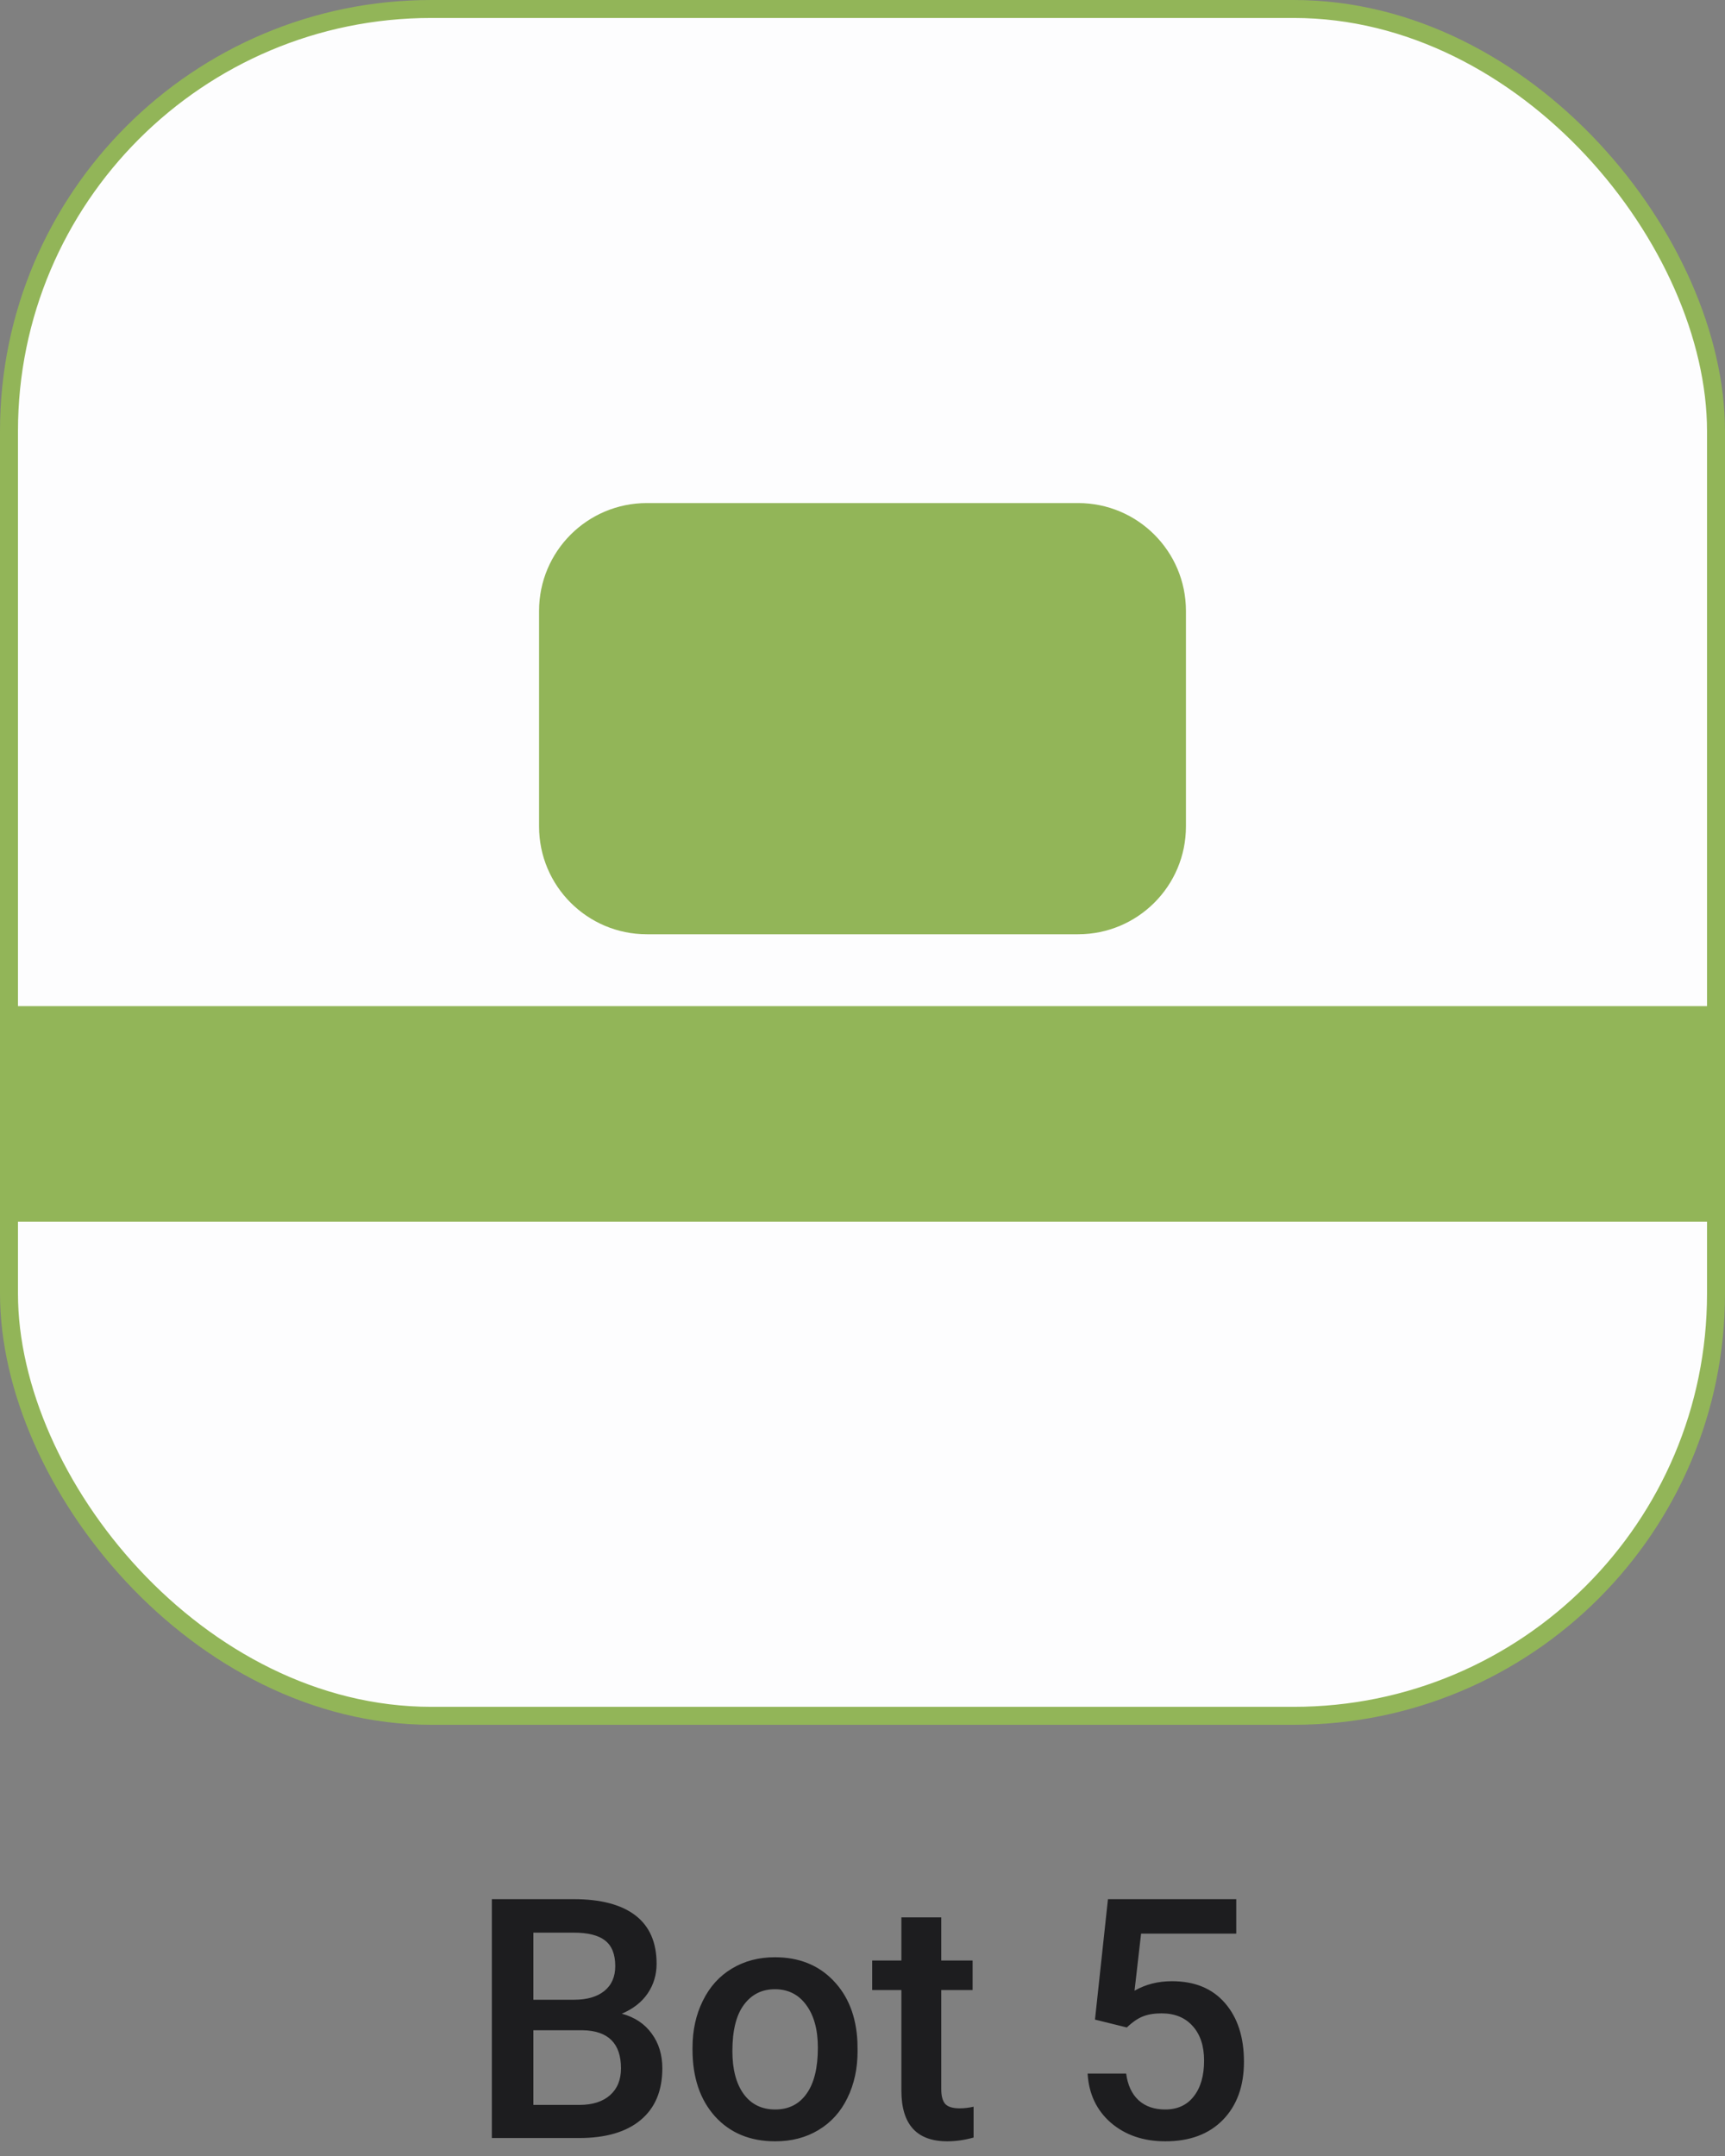 <svg width="96" height="120" viewBox="0 0 96 120" fill="none" xmlns="http://www.w3.org/2000/svg">
<rect x="0" y="0" width="96" height="120" fill="#808080" stroke="none"/>
<path d="M27.373 119V105.705H31.93C33.433 105.705 34.578 106.007 35.363 106.609C36.148 107.212 36.541 108.11 36.541 109.303C36.541 109.912 36.376 110.46 36.048 110.947C35.719 111.434 35.238 111.811 34.605 112.079C35.323 112.274 35.877 112.642 36.267 113.184C36.663 113.719 36.86 114.365 36.86 115.119C36.86 116.367 36.459 117.326 35.655 117.996C34.858 118.665 33.713 119 32.222 119H27.373ZM29.683 113.001V117.156H32.249C32.974 117.156 33.54 116.976 33.948 116.617C34.355 116.258 34.559 115.759 34.559 115.119C34.559 113.738 33.853 113.031 32.441 113.001H29.683ZM29.683 111.303H31.948C32.666 111.303 33.226 111.141 33.628 110.819C34.036 110.49 34.24 110.027 34.24 109.431C34.24 108.773 34.051 108.299 33.674 108.006C33.302 107.714 32.721 107.568 31.93 107.568H29.683V111.303ZM38.54 113.969C38.54 113.001 38.732 112.131 39.116 111.357C39.499 110.578 40.038 109.982 40.732 109.568C41.426 109.148 42.223 108.938 43.124 108.938C44.457 108.938 45.538 109.367 46.366 110.225C47.2 111.084 47.65 112.222 47.717 113.64L47.726 114.161C47.726 115.135 47.537 116.005 47.16 116.772C46.789 117.539 46.253 118.133 45.553 118.553C44.859 118.973 44.056 119.183 43.142 119.183C41.748 119.183 40.631 118.72 39.791 117.795C38.957 116.863 38.54 115.625 38.54 114.078V113.969ZM40.759 114.161C40.759 115.177 40.969 115.975 41.389 116.553C41.809 117.125 42.394 117.411 43.142 117.411C43.891 117.411 44.472 117.119 44.886 116.535C45.306 115.95 45.516 115.095 45.516 113.969C45.516 112.971 45.3 112.179 44.868 111.595C44.442 111.01 43.861 110.718 43.124 110.718C42.4 110.718 41.825 111.007 41.398 111.586C40.972 112.158 40.759 113.016 40.759 114.161ZM52.383 106.719V109.12H54.127V110.764H52.383V116.279C52.383 116.656 52.456 116.93 52.602 117.101C52.754 117.265 53.022 117.347 53.406 117.347C53.661 117.347 53.92 117.317 54.182 117.256V118.973C53.676 119.113 53.189 119.183 52.721 119.183C51.016 119.183 50.164 118.242 50.164 116.361V110.764H48.539V109.12H50.164V106.719H52.383ZM60.938 112.408L61.66 105.705H68.8V107.623H63.504L63.139 110.8C63.754 110.447 64.448 110.271 65.221 110.271C66.487 110.271 67.47 110.676 68.17 111.485C68.876 112.295 69.229 113.385 69.229 114.754C69.229 116.106 68.84 117.183 68.061 117.986C67.281 118.784 66.213 119.183 64.856 119.183C63.638 119.183 62.628 118.839 61.824 118.151C61.027 117.457 60.594 116.544 60.528 115.412H62.673C62.758 116.057 62.99 116.553 63.367 116.9C63.745 117.241 64.238 117.411 64.846 117.411C65.528 117.411 66.058 117.168 66.435 116.681C66.819 116.194 67.01 115.53 67.01 114.69C67.01 113.881 66.8 113.241 66.38 112.773C65.96 112.298 65.382 112.061 64.646 112.061C64.244 112.061 63.903 112.115 63.623 112.225C63.343 112.328 63.038 112.535 62.71 112.846L60.938 112.408Z" fill="#1D1D1F"/>
<rect x="0.5" y="0.5" width="95" height="95" rx="23.5" fill="#FDFDFE" stroke="#92B558"/>
<path fill-rule="evenodd" clip-rule="evenodd" d="M36 28C32.686 28 30 30.686 30 34V46C30 49.314 32.686 52 36 52H60C63.314 52 66 49.314 66 46V34C66 30.686 63.314 28 60 28H36ZM96 56H0V68H96V56Z" fill="#92B558"/>
</svg>
